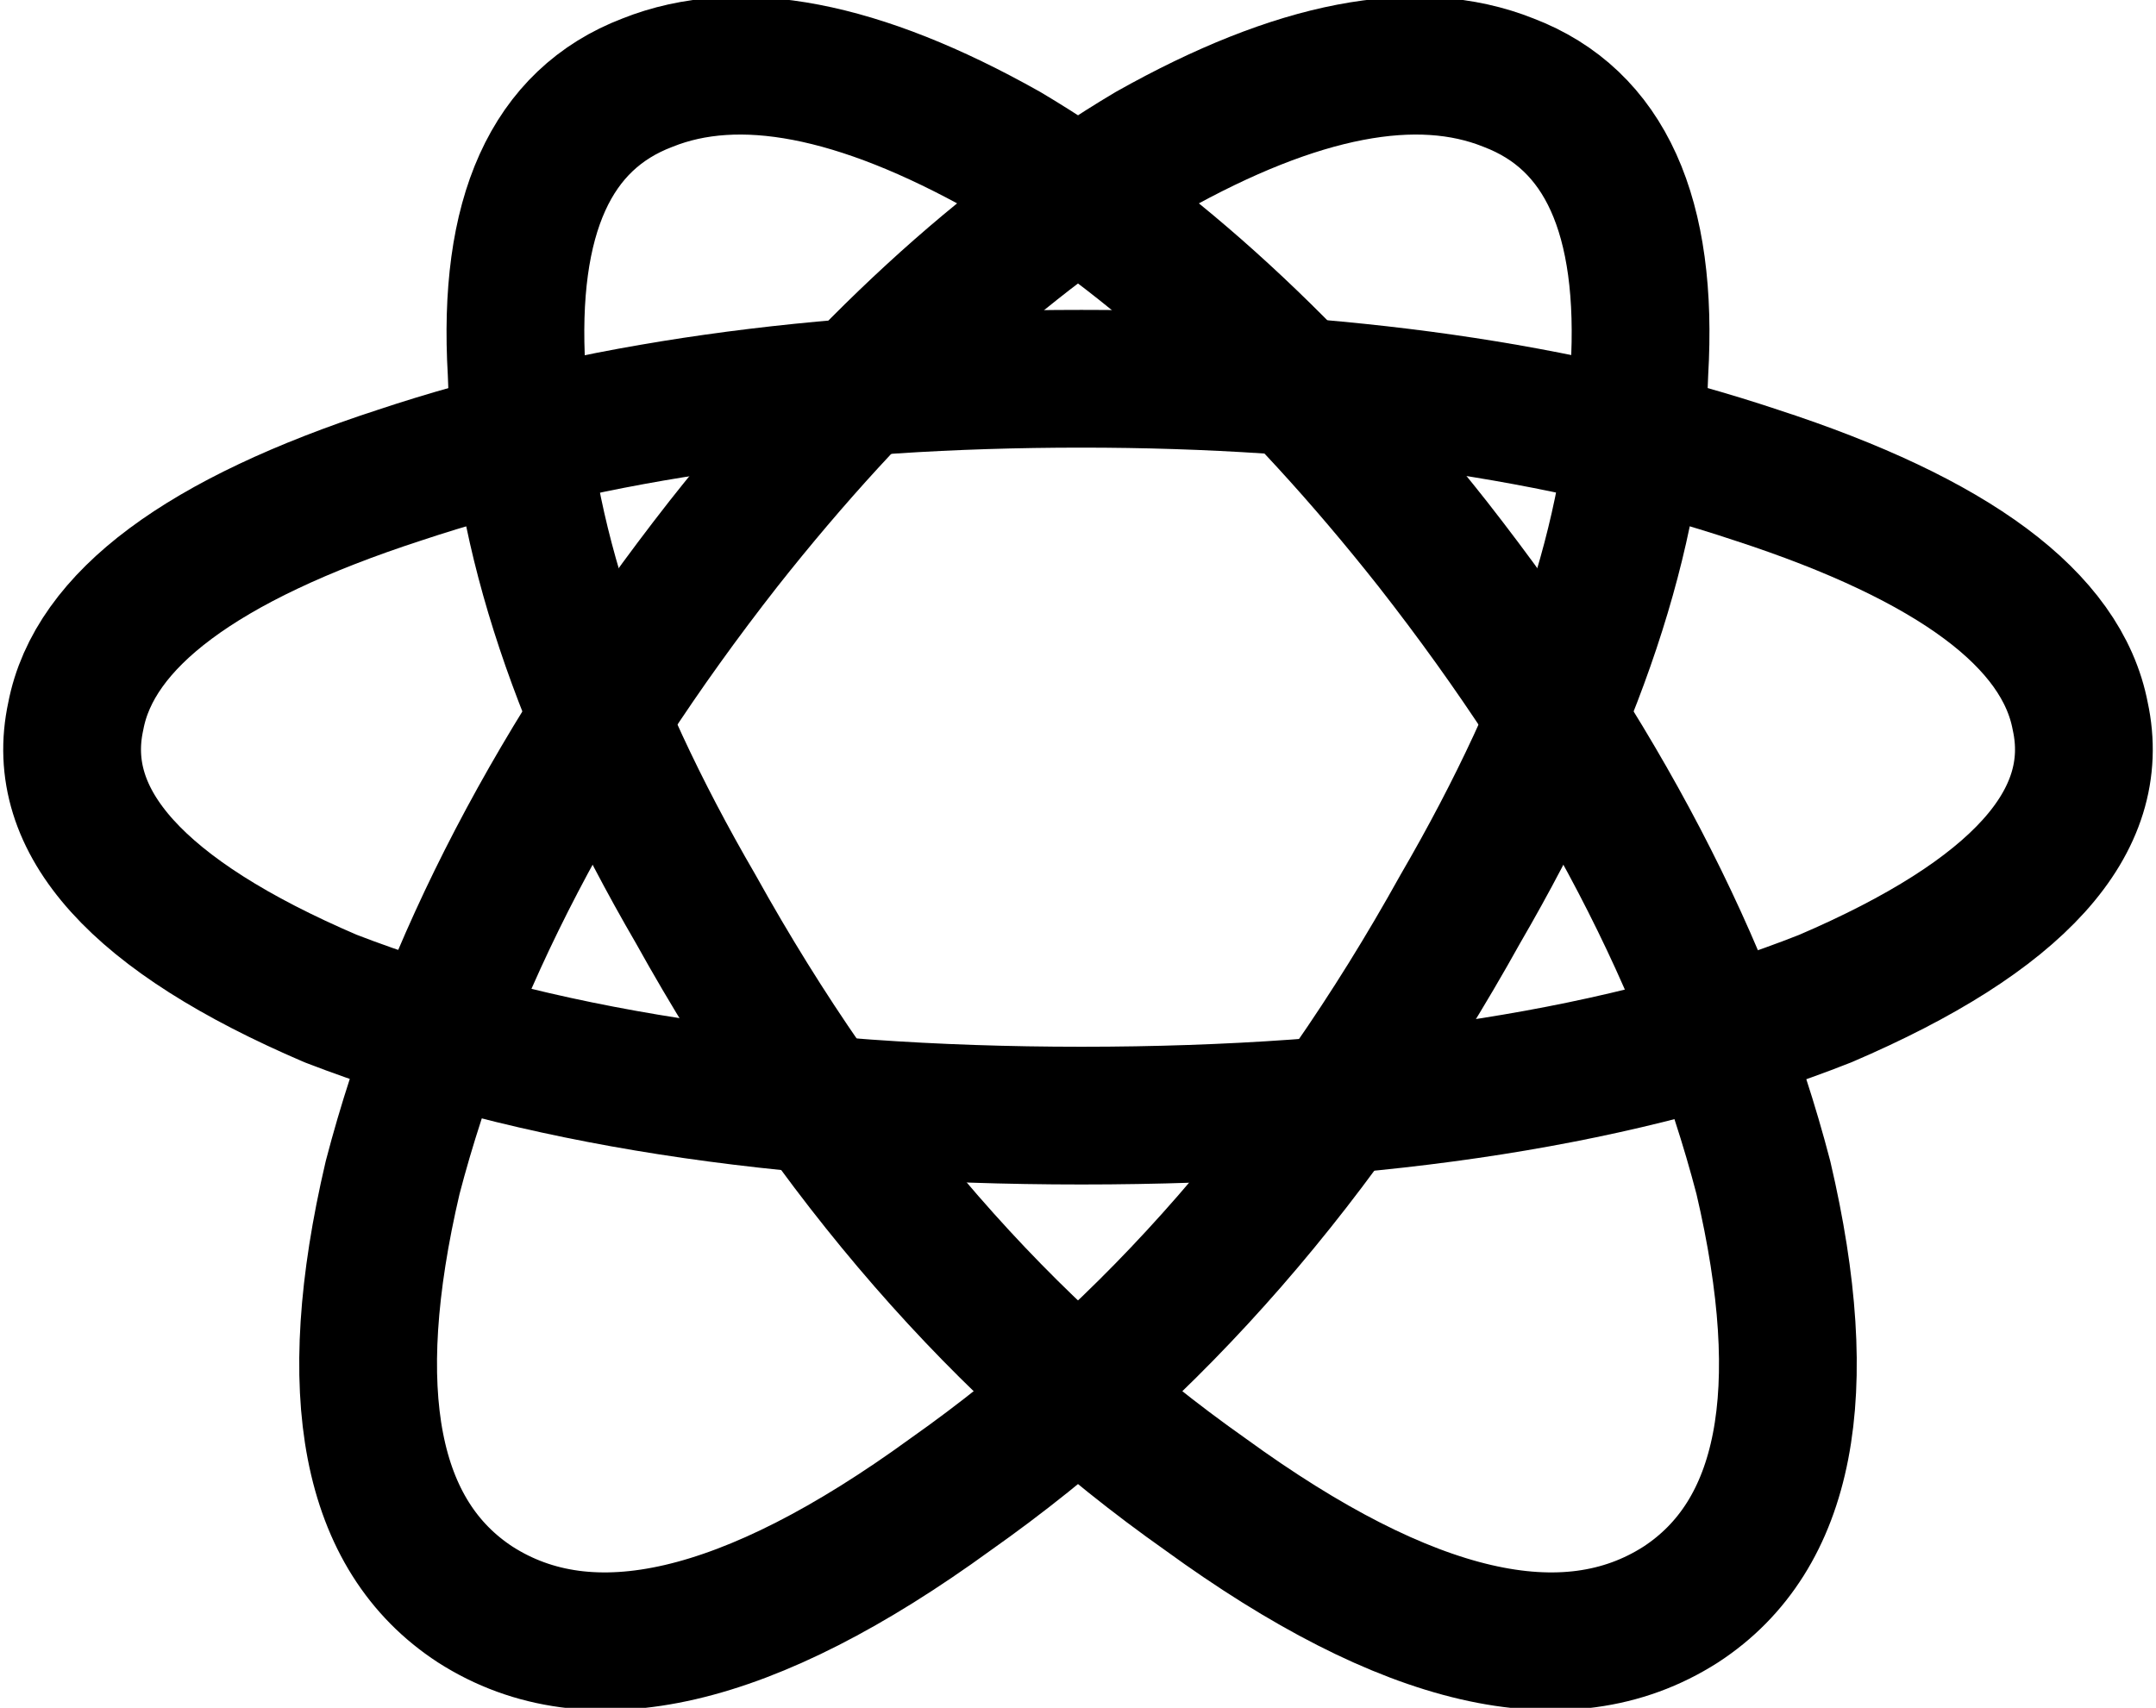 <?xml version="1.0" encoding="UTF-8" standalone="no"?>
<svg xmlns:xlink="http://www.w3.org/1999/xlink" height="12.4px" width="15.65px" xmlns="http://www.w3.org/2000/svg">
  <g transform="matrix(1, 0, 0, 1, -566.15, -312.5)">
    <path d="M568.55 319.75 Q566.45 318.85 566.7 317.7 566.9 316.65 569.05 315.95 571.15 315.25 574.0 315.25 576.8 315.25 578.9 315.95 581.05 316.65 581.25 317.7 581.5 318.85 579.4 319.75 577.25 320.6 574.0 320.6 570.75 320.6 568.55 319.75" fill="none" stroke="#000000" stroke-linecap="round" stroke-linejoin="round" stroke-width="1.0"/>
    <path d="M570.85 313.1 Q571.85 312.7 573.45 313.6 575.05 314.55 576.55 316.45 578.35 318.75 578.95 321.05 579.5 323.4 578.35 324.15 577.1 324.95 574.9 323.35 572.7 321.8 571.2 319.1 569.95 316.95 569.9 315.2 569.8 313.5 570.85 313.1" fill="none" stroke="#000000" stroke-linecap="round" stroke-linejoin="round" stroke-width="1.0"/>
    <path d="M569.6 324.15 Q568.45 323.4 569.0 321.05 569.6 318.75 571.4 316.45 572.9 314.55 574.5 313.6 576.1 312.7 577.1 313.1 578.15 313.5 578.05 315.2 578.0 316.95 576.75 319.1 575.25 321.8 573.05 323.35 570.85 324.95 569.6 324.15" fill="none" stroke="#000000" stroke-linecap="round" stroke-linejoin="round" stroke-width="1.0"/>
  </g>
</svg>
